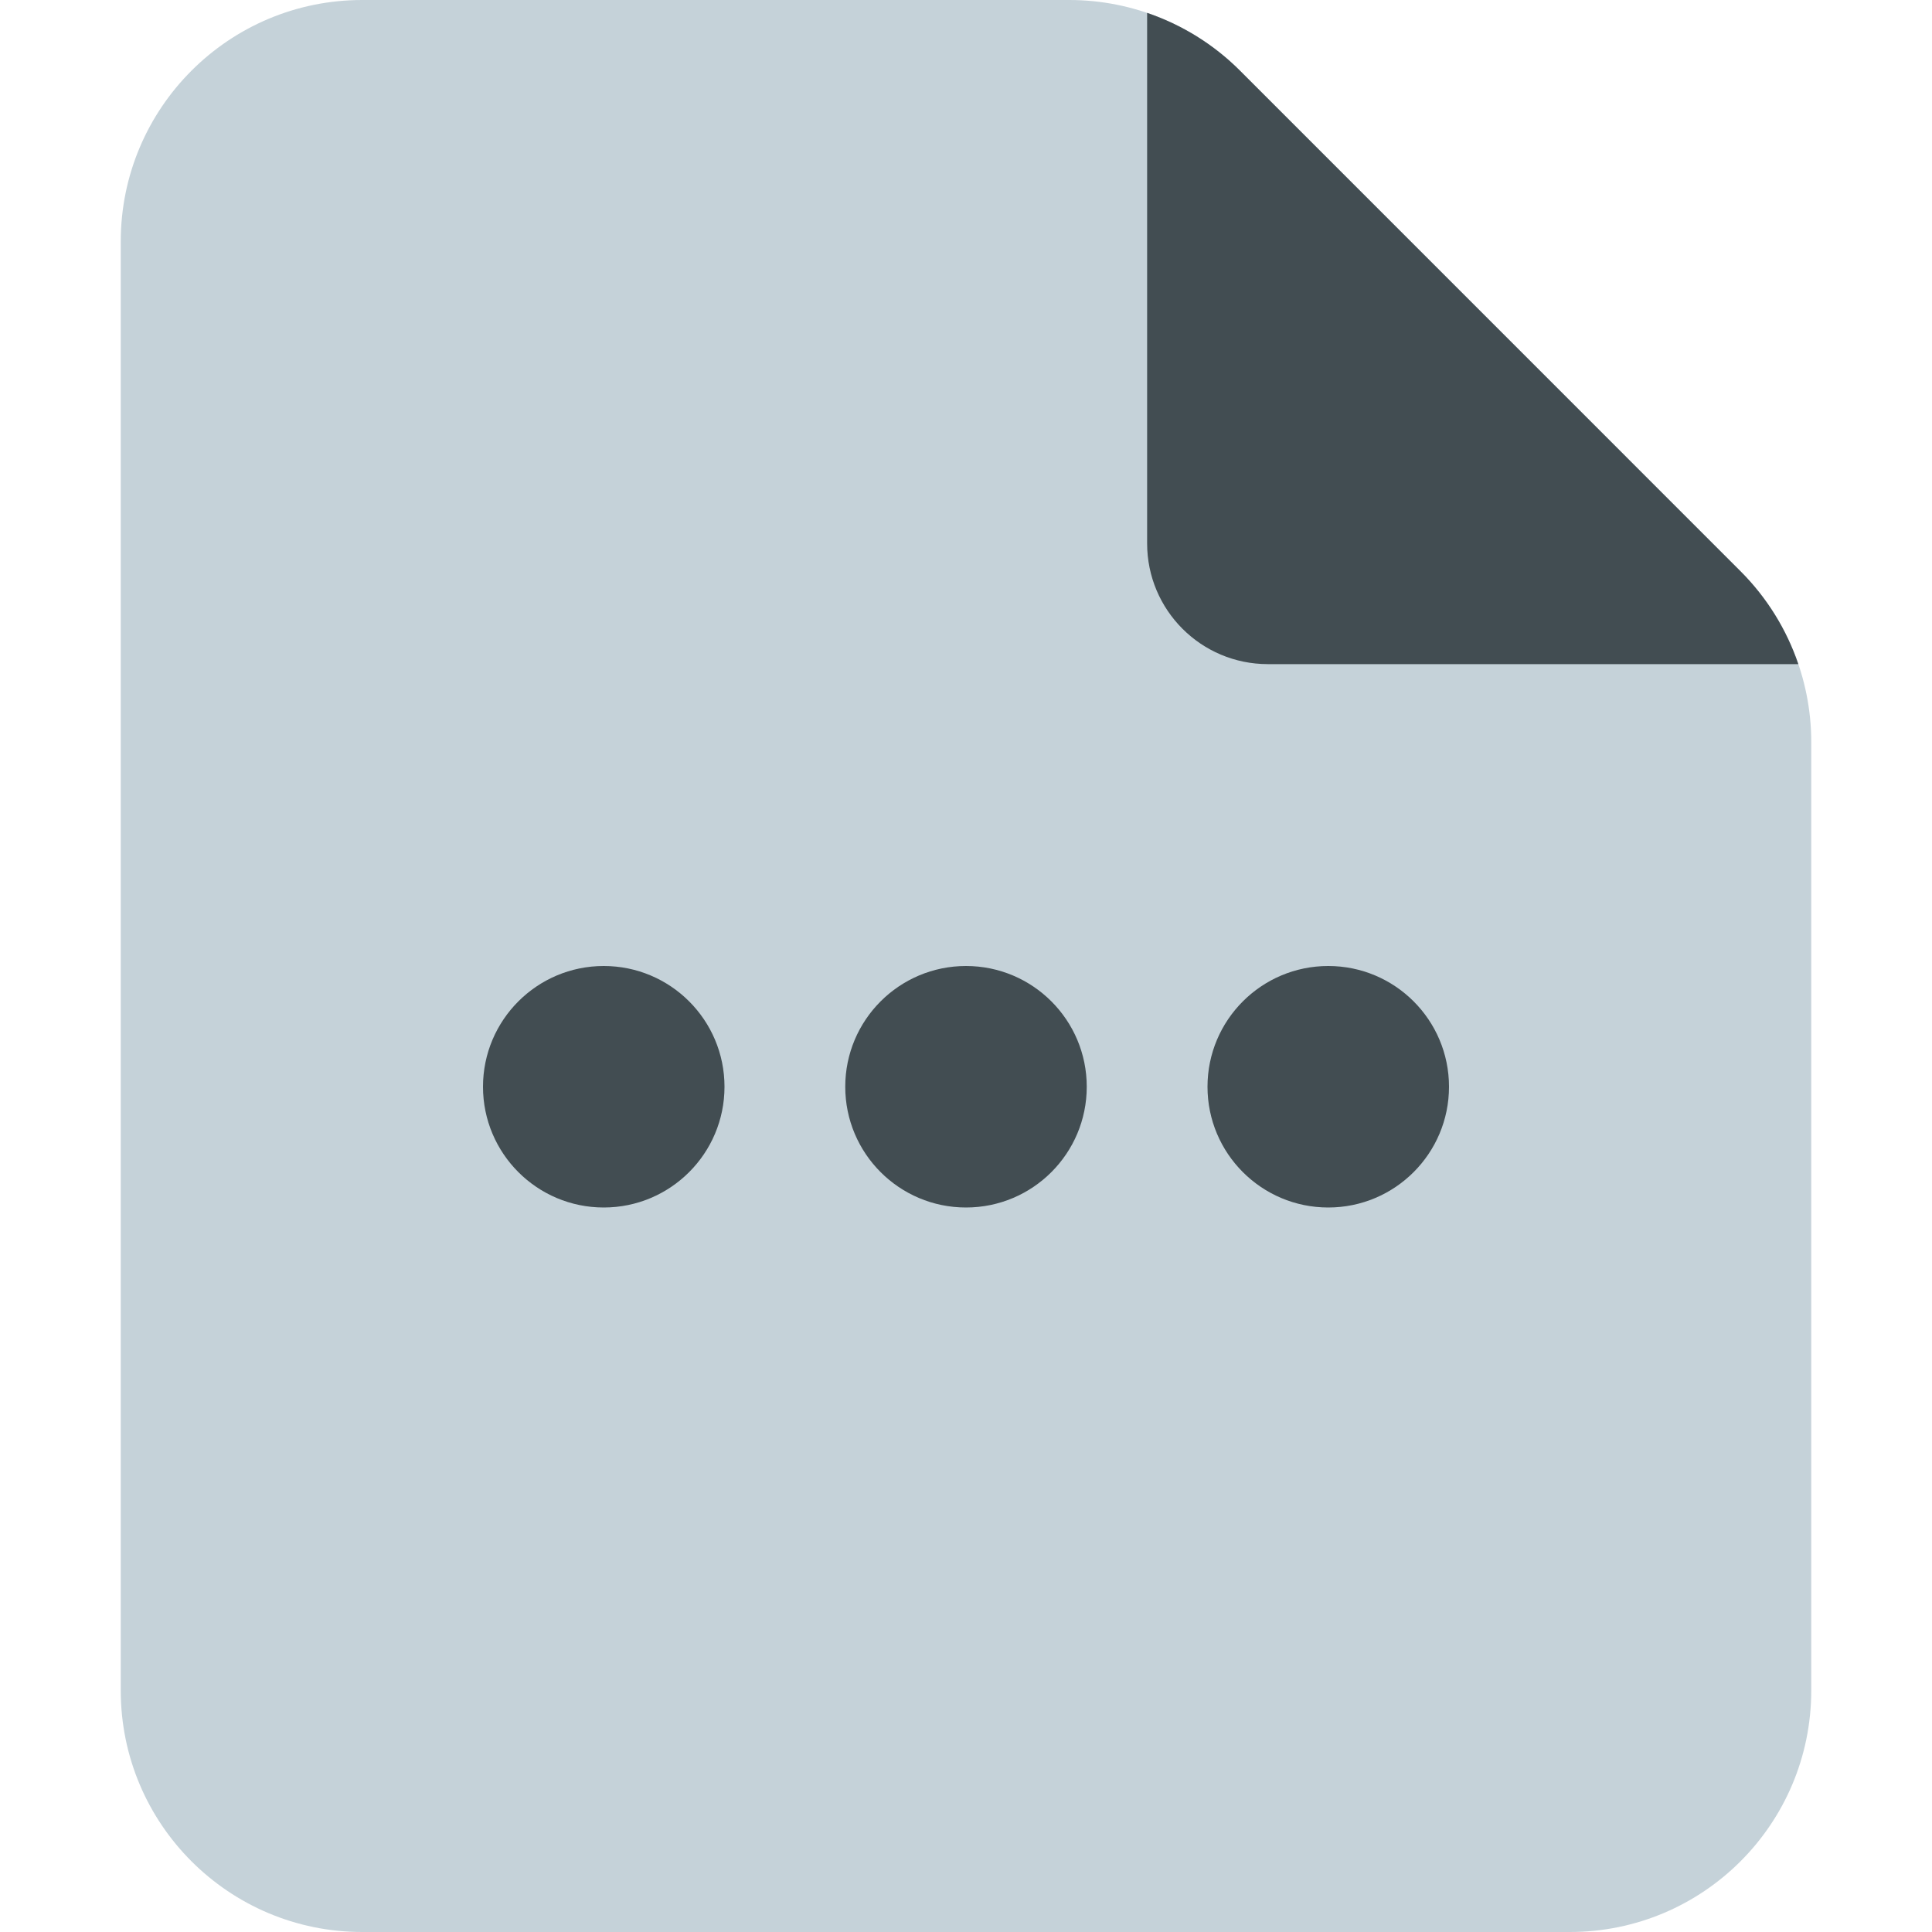 <svg width="32" height="32" viewBox="0 0 32 32" xmlns="http://www.w3.org/2000/svg">
    <g fill="none" fill-rule="evenodd">
        <path d="M6 0h11.711c1.061 0 2.079.422 2.829 1.172l8.289 8.29c.75.75 1.171 1.767 1.171 2.828V28c0 2.21-1.79 4-4 4H6c-2.21 0-4-1.79-4-4V4c0-2.21 1.79-4 4-4z" fill="#C5D2D9" fill-rule="nonzero"/>
        <path d="M19 .213c.575.196 1.103.521 1.54.959l8.289 8.29c.436.436.762.964.957 1.538H21c-1.105 0-2-.895-2-2V.213z" fill="#424D52" fill-rule="nonzero"/>
        <circle fill="#424D52" fill-rule="nonzero" cx="10" cy="18" r="2"/>
        <circle fill="#424D52" fill-rule="nonzero" cx="16" cy="18" r="2"/>
        <circle fill="#424D52" fill-rule="nonzero" cx="22" cy="18" r="2"/>
    </g>
</svg>

